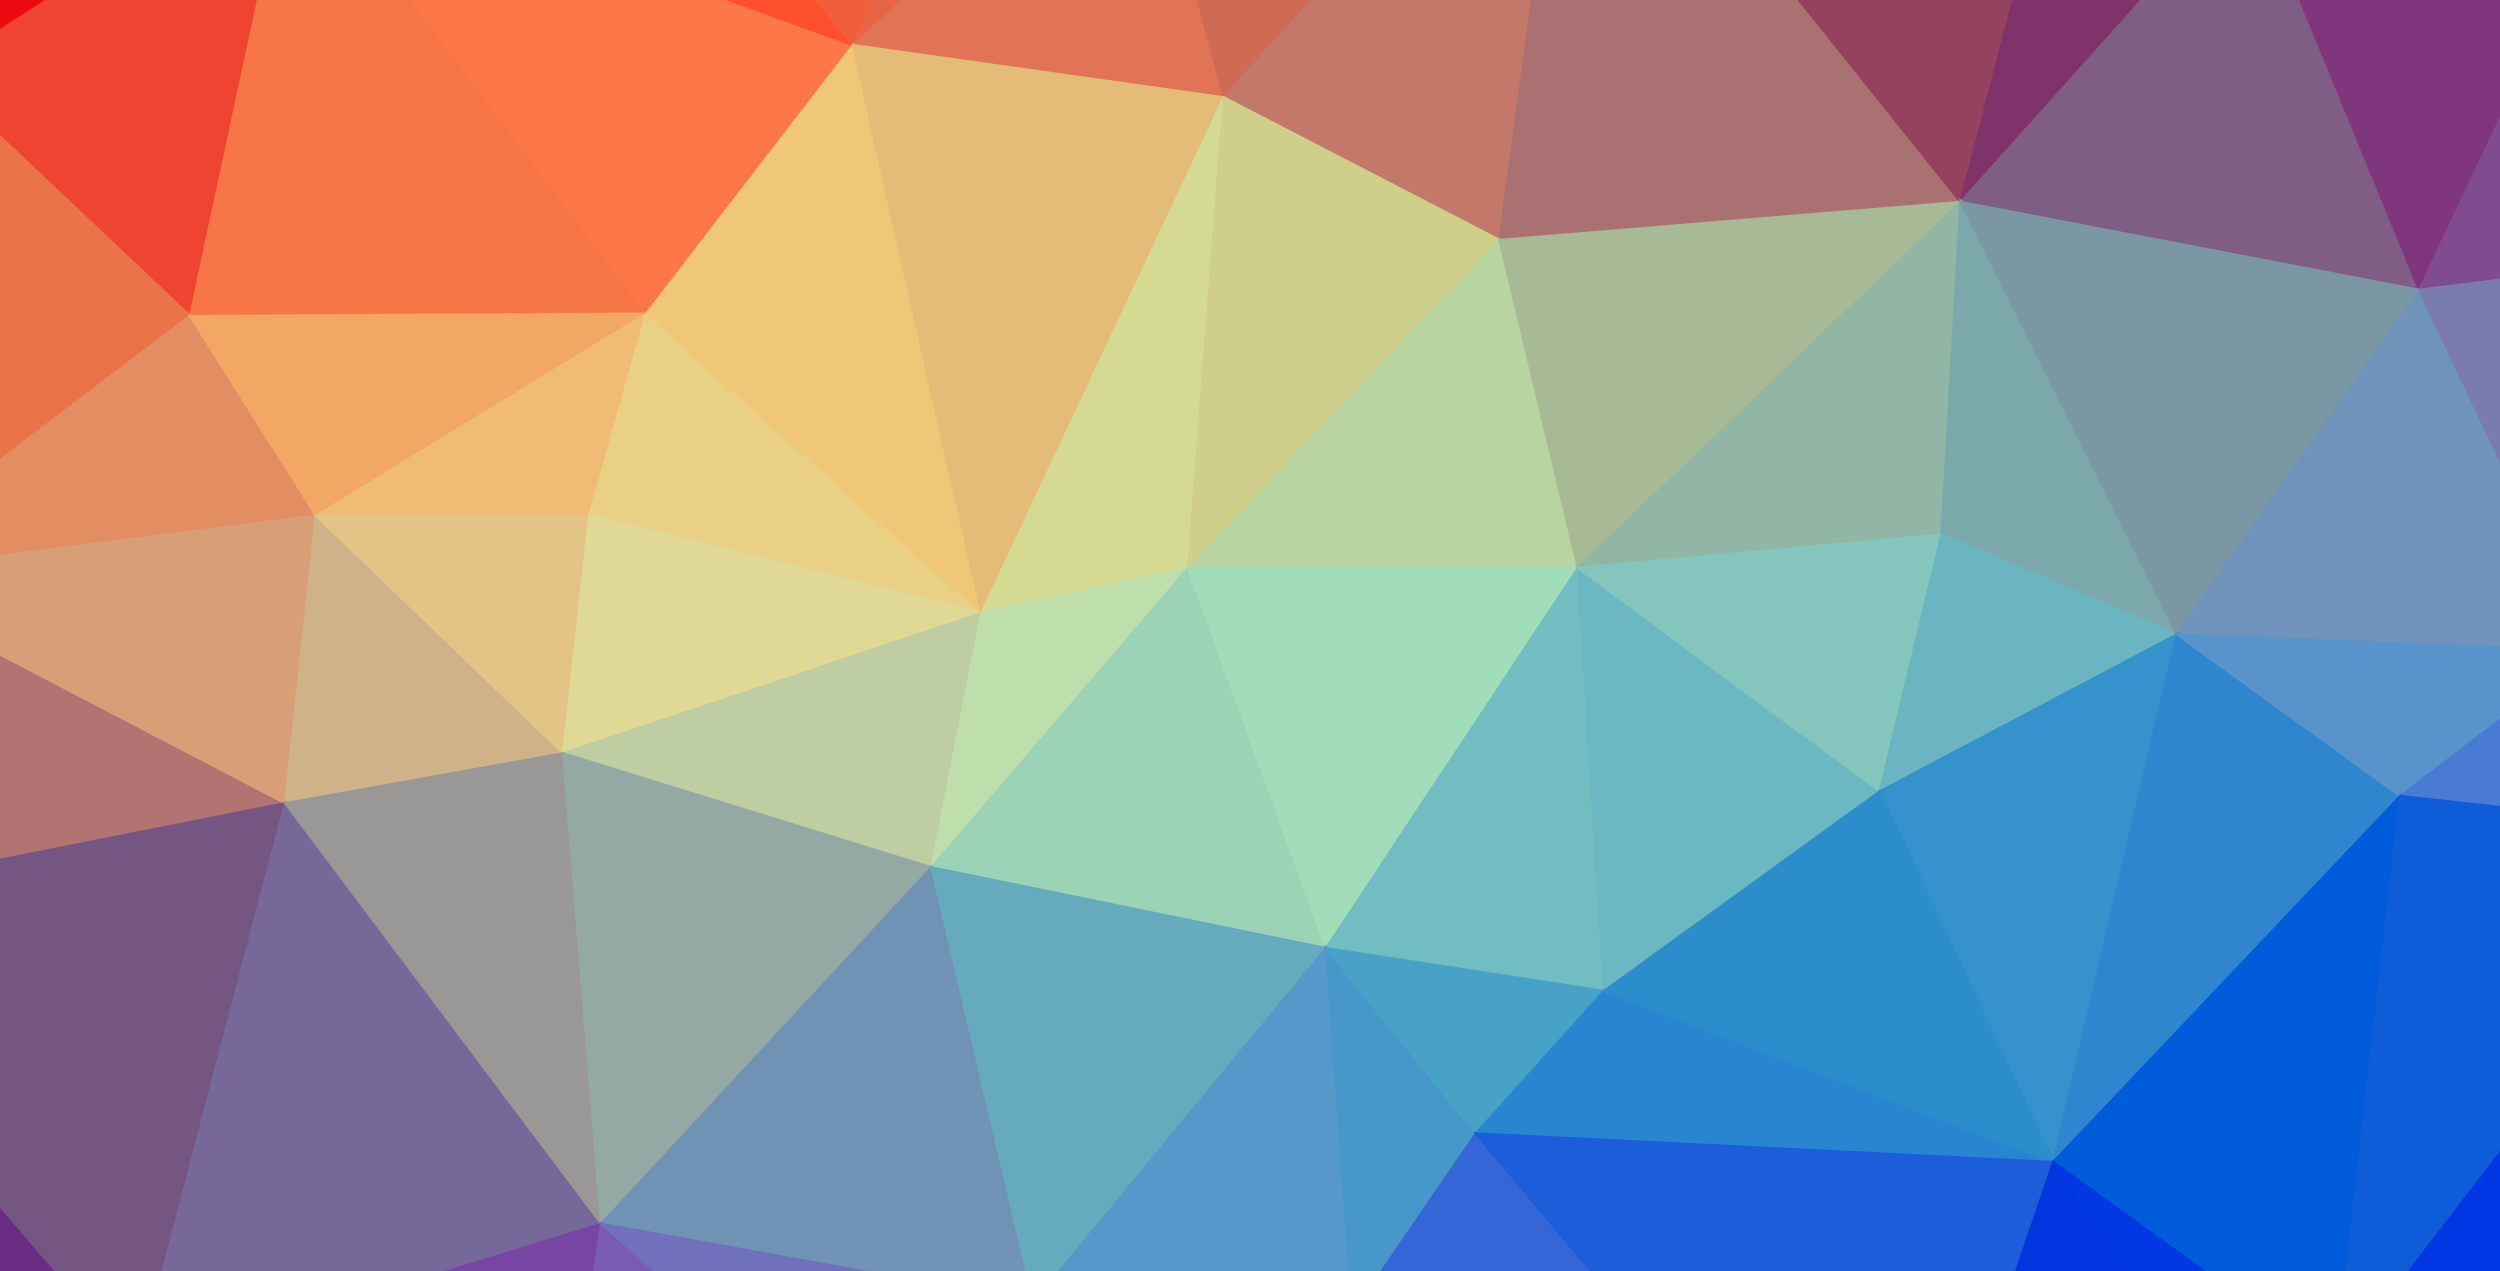 <svg width="1052" height="535" xmlns="http://www.w3.org/2000/svg"><g><path d="M-116,-100L-104,662L-107,383Z" fill="#af6e67" stroke="#af6e67" fill-opacity="1" stroke-opacity="1"/><path d="M-116,-100L-107,383L-64,242Z" fill="#dc6f48" stroke="#dc6f48" fill-opacity="1" stroke-opacity="1"/><path d="M-116,-100L-64,242L-28,31Z" fill="#e63728" stroke="#e63728" fill-opacity="1" stroke-opacity="1"/><path d="M-116,-100L-28,31L123,-67Z" fill="#eb0b11" stroke="#eb0b11" fill-opacity="1" stroke-opacity="1"/><path d="M-116,-100L123,-67L239,-129Z" fill="#f12419" stroke="#f12419" fill-opacity="1" stroke-opacity="1"/><path d="M123,-67L-28,31L80,133Z" fill="#ef4431" stroke="#ef4431" fill-opacity="1" stroke-opacity="1"/><path d="M123,-67L80,133L272,132Z" fill="#f77648" stroke="#f77648" fill-opacity="1" stroke-opacity="1"/><path d="M123,-67L272,132L359,19Z" fill="#fd7749" stroke="#fd7749" fill-opacity="1" stroke-opacity="1"/><path d="M123,-67L359,19L239,-129Z" fill="#fd512e" stroke="#fd512e" fill-opacity="1" stroke-opacity="1"/><path d="M239,-129L359,19L421,-124Z" fill="#f25e3b" stroke="#f25e3b" fill-opacity="1" stroke-opacity="1"/><path d="M239,-129L421,-124L661,-120Z" fill="#e36747" stroke="#e36747" fill-opacity="1" stroke-opacity="1"/><path d="M239,-129L661,-120L878,-118Z" fill="#c56355" stroke="#c56355" fill-opacity="1" stroke-opacity="1"/><path d="M421,-124L359,19L480,-90Z" fill="#e66545" stroke="#e66545" fill-opacity="1" stroke-opacity="1"/><path d="M421,-124L480,-90L661,-120Z" fill="#d66e52" stroke="#d66e52" fill-opacity="1" stroke-opacity="1"/><path d="M480,-90L359,19L515,41Z" fill="#e17357" stroke="#e17357" fill-opacity="1" stroke-opacity="1"/><path d="M480,-90L515,41L661,-120Z" fill="#cf6a54" stroke="#cf6a54" fill-opacity="1" stroke-opacity="1"/><path d="M661,-120L515,41L631,101Z" fill="#c37869" stroke="#c37869" fill-opacity="1" stroke-opacity="1"/><path d="M661,-120L631,101L825,85Z" fill="#aa7072" stroke="#aa7072" fill-opacity="1" stroke-opacity="1"/><path d="M661,-120L825,85L878,-118Z" fill="#95425f" stroke="#95425f" fill-opacity="1" stroke-opacity="1"/><path d="M878,-118L825,85L947,-51Z" fill="#80326a" stroke="#80326a" fill-opacity="1" stroke-opacity="1"/><path d="M878,-118L947,-51L1088,-26Z" fill="#802365" stroke="#802365" fill-opacity="1" stroke-opacity="1"/><path d="M878,-118L1088,-26L1311,-34Z" fill="#800e6a" stroke="#800e6a" fill-opacity="1" stroke-opacity="1"/><path d="M947,-51L825,85L1018,122Z" fill="#805d84" stroke="#805d84" fill-opacity="1" stroke-opacity="1"/><path d="M947,-51L1018,122L1088,-26Z" fill="#80367d" stroke="#80367d" fill-opacity="1" stroke-opacity="1"/><path d="M1088,-26L1018,122L1153,105Z" fill="#804b8f" stroke="#804b8f" fill-opacity="1" stroke-opacity="1"/><path d="M1088,-26L1153,105L1255,76Z" fill="#80348e" stroke="#80348e" fill-opacity="1" stroke-opacity="1"/><path d="M1088,-26L1255,76L1311,-34Z" fill="#801582" stroke="#801582" fill-opacity="1" stroke-opacity="1"/><path d="M1311,-34L1255,76L1276,263Z" fill="#8053a2" stroke="#8053a2" fill-opacity="1" stroke-opacity="1"/><path d="M1311,-34L1276,263L1304,359Z" fill="#7473bf" stroke="#7473bf" fill-opacity="1" stroke-opacity="1"/><path d="M1311,-34L1304,359L1309,644Z" fill="#476bda" stroke="#476bda" fill-opacity="1" stroke-opacity="1"/><path d="M-28,31L-64,242L80,133Z" fill="#ea7448" stroke="#ea7448" fill-opacity="1" stroke-opacity="1"/><path d="M80,133L-64,242L133,217Z" fill="#e38e62" stroke="#e38e62" fill-opacity="1" stroke-opacity="1"/><path d="M80,133L133,217L272,132Z" fill="#f2a765" stroke="#f2a765" fill-opacity="1" stroke-opacity="1"/><path d="M272,132L133,217L248,217Z" fill="#f0bc75" stroke="#f0bc75" fill-opacity="1" stroke-opacity="1"/><path d="M272,132L248,217L413,258Z" fill="#ead085" stroke="#ead085" fill-opacity="1" stroke-opacity="1"/><path d="M272,132L413,258L359,19Z" fill="#f0c776" stroke="#f0c776" fill-opacity="1" stroke-opacity="1"/><path d="M359,19L413,258L515,41Z" fill="#e4bc77" stroke="#e4bc77" fill-opacity="1" stroke-opacity="1"/><path d="M515,41L413,258L500,239Z" fill="#d5da93" stroke="#d5da93" fill-opacity="1" stroke-opacity="1"/><path d="M515,41L500,239L631,101Z" fill="#d0ce8b" stroke="#d0ce8b" fill-opacity="1" stroke-opacity="1"/><path d="M631,101L500,239L664,239Z" fill="#b8d4a1" stroke="#b8d4a1" fill-opacity="1" stroke-opacity="1"/><path d="M631,101L664,239L825,85Z" fill="#a8b996" stroke="#a8b996" fill-opacity="1" stroke-opacity="1"/><path d="M825,85L664,239L817,225Z" fill="#91b6a5" stroke="#91b6a5" fill-opacity="1" stroke-opacity="1"/><path d="M825,85L817,225L916,267Z" fill="#7ba9ab" stroke="#7ba9ab" fill-opacity="1" stroke-opacity="1"/><path d="M825,85L916,267L1018,122Z" fill="#7b97a4" stroke="#7b97a4" fill-opacity="1" stroke-opacity="1"/><path d="M1018,122L916,267L1090,274Z" fill="#6f93ba" stroke="#6f93ba" fill-opacity="1" stroke-opacity="1"/><path d="M1018,122L1090,274L1153,105Z" fill="#797cad" stroke="#797cad" fill-opacity="1" stroke-opacity="1"/><path d="M1153,105L1090,274L1276,263Z" fill="#7076bf" stroke="#7076bf" fill-opacity="1" stroke-opacity="1"/><path d="M1153,105L1276,263L1255,76Z" fill="#7d6aae" stroke="#7d6aae" fill-opacity="1" stroke-opacity="1"/><path d="M-64,242L-107,383L120,338Z" fill="#b27373" stroke="#b27373" fill-opacity="1" stroke-opacity="1"/><path d="M-64,242L120,338L133,217Z" fill="#d79e78" stroke="#d79e78" fill-opacity="1" stroke-opacity="1"/><path d="M133,217L120,338L237,317Z" fill="#d0b288" stroke="#d0b288" fill-opacity="1" stroke-opacity="1"/><path d="M133,217L237,317L248,217Z" fill="#e4c486" stroke="#e4c486" fill-opacity="1" stroke-opacity="1"/><path d="M248,217L237,317L413,258Z" fill="#e0d996" stroke="#e0d996" fill-opacity="1" stroke-opacity="1"/><path d="M413,258L237,317L392,365Z" fill="#becda2" stroke="#becda2" fill-opacity="1" stroke-opacity="1"/><path d="M413,258L392,365L500,239Z" fill="#bedfab" stroke="#bedfab" fill-opacity="1" stroke-opacity="1"/><path d="M500,239L392,365L558,399Z" fill="#9cd2b5" stroke="#9cd2b5" fill-opacity="1" stroke-opacity="1"/><path d="M500,239L558,399L664,239Z" fill="#a2ddb9" stroke="#a2ddb9" fill-opacity="1" stroke-opacity="1"/><path d="M664,239L558,399L675,417Z" fill="#72bdc1" stroke="#72bdc1" fill-opacity="1" stroke-opacity="1"/><path d="M664,239L675,417L791,333Z" fill="#6bb8c2" stroke="#6bb8c2" fill-opacity="1" stroke-opacity="1"/><path d="M664,239L791,333L817,225Z" fill="#84c6bd" stroke="#84c6bd" fill-opacity="1" stroke-opacity="1"/><path d="M817,225L791,333L916,267Z" fill="#6bb5c2" stroke="#6bb5c2" fill-opacity="1" stroke-opacity="1"/><path d="M916,267L791,333L864,489Z" fill="#3592cc" stroke="#3592cc" fill-opacity="1" stroke-opacity="1"/><path d="M916,267L864,489L1010,335Z" fill="#2f86cf" stroke="#2f86cf" fill-opacity="1" stroke-opacity="1"/><path d="M916,267L1010,335L1090,274Z" fill="#5893cb" stroke="#5893cb" fill-opacity="1" stroke-opacity="1"/><path d="M1090,274L1010,335L1155,351Z" fill="#487bd1" stroke="#487bd1" fill-opacity="1" stroke-opacity="1"/><path d="M1090,274L1155,351L1276,263Z" fill="#5675d2" stroke="#5675d2" fill-opacity="1" stroke-opacity="1"/><path d="M1276,263L1155,351L1304,359Z" fill="#466bd8" stroke="#466bd8" fill-opacity="1" stroke-opacity="1"/><path d="M-107,383L-104,662L-16,579Z" fill="#661a81" stroke="#661a81" fill-opacity="1" stroke-opacity="1"/><path d="M-107,383L-16,579L58,575Z" fill="#6a2c85" stroke="#6a2c85" fill-opacity="1" stroke-opacity="1"/><path d="M-107,383L58,575L120,338Z" fill="#755683" stroke="#755683" fill-opacity="1" stroke-opacity="1"/><path d="M120,338L58,575L253,515Z" fill="#766898" stroke="#766898" fill-opacity="1" stroke-opacity="1"/><path d="M120,338L253,515L237,317Z" fill="#9a9897" stroke="#9a9897" fill-opacity="1" stroke-opacity="1"/><path d="M237,317L253,515L392,365Z" fill="#95a9a4" stroke="#95a9a4" fill-opacity="1" stroke-opacity="1"/><path d="M392,365L253,515L435,548Z" fill="#7092b4" stroke="#7092b4" fill-opacity="1" stroke-opacity="1"/><path d="M392,365L435,548L558,399Z" fill="#65aabd" stroke="#65aabd" fill-opacity="1" stroke-opacity="1"/><path d="M558,399L435,548L569,553Z" fill="#5798ca" stroke="#5798ca" fill-opacity="1" stroke-opacity="1"/><path d="M558,399L569,553L621,477Z" fill="#4897cb" stroke="#4897cb" fill-opacity="1" stroke-opacity="1"/><path d="M558,399L621,477L675,417Z" fill="#48a2c8" stroke="#48a2c8" fill-opacity="1" stroke-opacity="1"/><path d="M675,417L621,477L864,489Z" fill="#2786cf" stroke="#2786cf" fill-opacity="1" stroke-opacity="1"/><path d="M675,417L864,489L791,333Z" fill="#2c8dcd" stroke="#2c8dcd" fill-opacity="1" stroke-opacity="1"/><path d="M1010,335L864,489L983,575Z" fill="#005cda" stroke="#005cda" fill-opacity="1" stroke-opacity="1"/><path d="M1010,335L983,575L1155,351Z" fill="#0f5cd9" stroke="#0f5cd9" fill-opacity="1" stroke-opacity="1"/><path d="M1155,351L983,575L1176,567Z" fill="#0036e3" stroke="#0036e3" fill-opacity="1" stroke-opacity="1"/><path d="M1155,351L1176,567L1255,539Z" fill="#002fe5" stroke="#002fe5" fill-opacity="1" stroke-opacity="1"/><path d="M1155,351L1255,539L1304,359Z" fill="#1149e1" stroke="#1149e1" fill-opacity="1" stroke-opacity="1"/><path d="M1304,359L1255,539L1309,644Z" fill="#0025ec" stroke="#0025ec" fill-opacity="1" stroke-opacity="1"/><path d="M-16,579L-104,662L35,664Z" fill="#6a058a" stroke="#6a058a" fill-opacity="1" stroke-opacity="1"/><path d="M-16,579L35,664L58,575Z" fill="#6e1691" stroke="#6e1691" fill-opacity="1" stroke-opacity="1"/><path d="M58,575L35,664L226,703Z" fill="#732b9c" stroke="#732b9c" fill-opacity="1" stroke-opacity="1"/><path d="M58,575L226,703L253,515Z" fill="#7945a5" stroke="#7945a5" fill-opacity="1" stroke-opacity="1"/><path d="M253,515L226,703L392,638Z" fill="#7a5ab4" stroke="#7a5ab4" fill-opacity="1" stroke-opacity="1"/><path d="M253,515L392,638L435,548Z" fill="#7070bc" stroke="#7070bc" fill-opacity="1" stroke-opacity="1"/><path d="M435,548L392,638L523,685Z" fill="#6268c8" stroke="#6268c8" fill-opacity="1" stroke-opacity="1"/><path d="M435,548L523,685L569,553Z" fill="#5873d0" stroke="#5873d0" fill-opacity="1" stroke-opacity="1"/><path d="M569,553L523,685L640,713Z" fill="#4966d4" stroke="#4966d4" fill-opacity="1" stroke-opacity="1"/><path d="M569,553L640,713L797,687Z" fill="#3356d8" stroke="#3356d8" fill-opacity="1" stroke-opacity="1"/><path d="M569,553L797,687L621,477Z" fill="#3566d7" stroke="#3566d7" fill-opacity="1" stroke-opacity="1"/><path d="M621,477L797,687L864,489Z" fill="#1d5dda" stroke="#1d5dda" fill-opacity="1" stroke-opacity="1"/><path d="M864,489L797,687L973,644Z" fill="#0035e0" stroke="#0035e0" fill-opacity="1" stroke-opacity="1"/><path d="M864,489L973,644L983,575Z" fill="#0038e3" stroke="#0038e3" fill-opacity="1" stroke-opacity="1"/><path d="M983,575L973,644L1127,664Z" fill="#0019e7" stroke="#0019e7" fill-opacity="1" stroke-opacity="1"/><path d="M983,575L1127,664L1176,567Z" fill="#0011ea" stroke="#0011ea" fill-opacity="1" stroke-opacity="1"/><path d="M1176,567L1127,664L1309,644Z" fill="#0000ee" stroke="#0000ee" fill-opacity="1" stroke-opacity="1"/><path d="M1176,567L1309,644L1255,539Z" fill="#000bf0" stroke="#000bf0" fill-opacity="1" stroke-opacity="1"/><path d="M-104,662L226,703L35,664Z" fill="#701c95" stroke="#701c95" fill-opacity="1" stroke-opacity="1"/><path d="M226,703L640,713L523,685Z" fill="#6069ca" stroke="#6069ca" fill-opacity="1" stroke-opacity="1"/><path d="M226,703L523,685L392,638Z" fill="#6c62bf" stroke="#6c62bf" fill-opacity="1" stroke-opacity="1"/><path d="M640,713L1127,664L797,687Z" fill="#0637df" stroke="#0637df" fill-opacity="1" stroke-opacity="1"/><path d="M797,687L1127,664L973,644Z" fill="#0024e4" stroke="#0024e4" fill-opacity="1" stroke-opacity="1"/></g></svg>